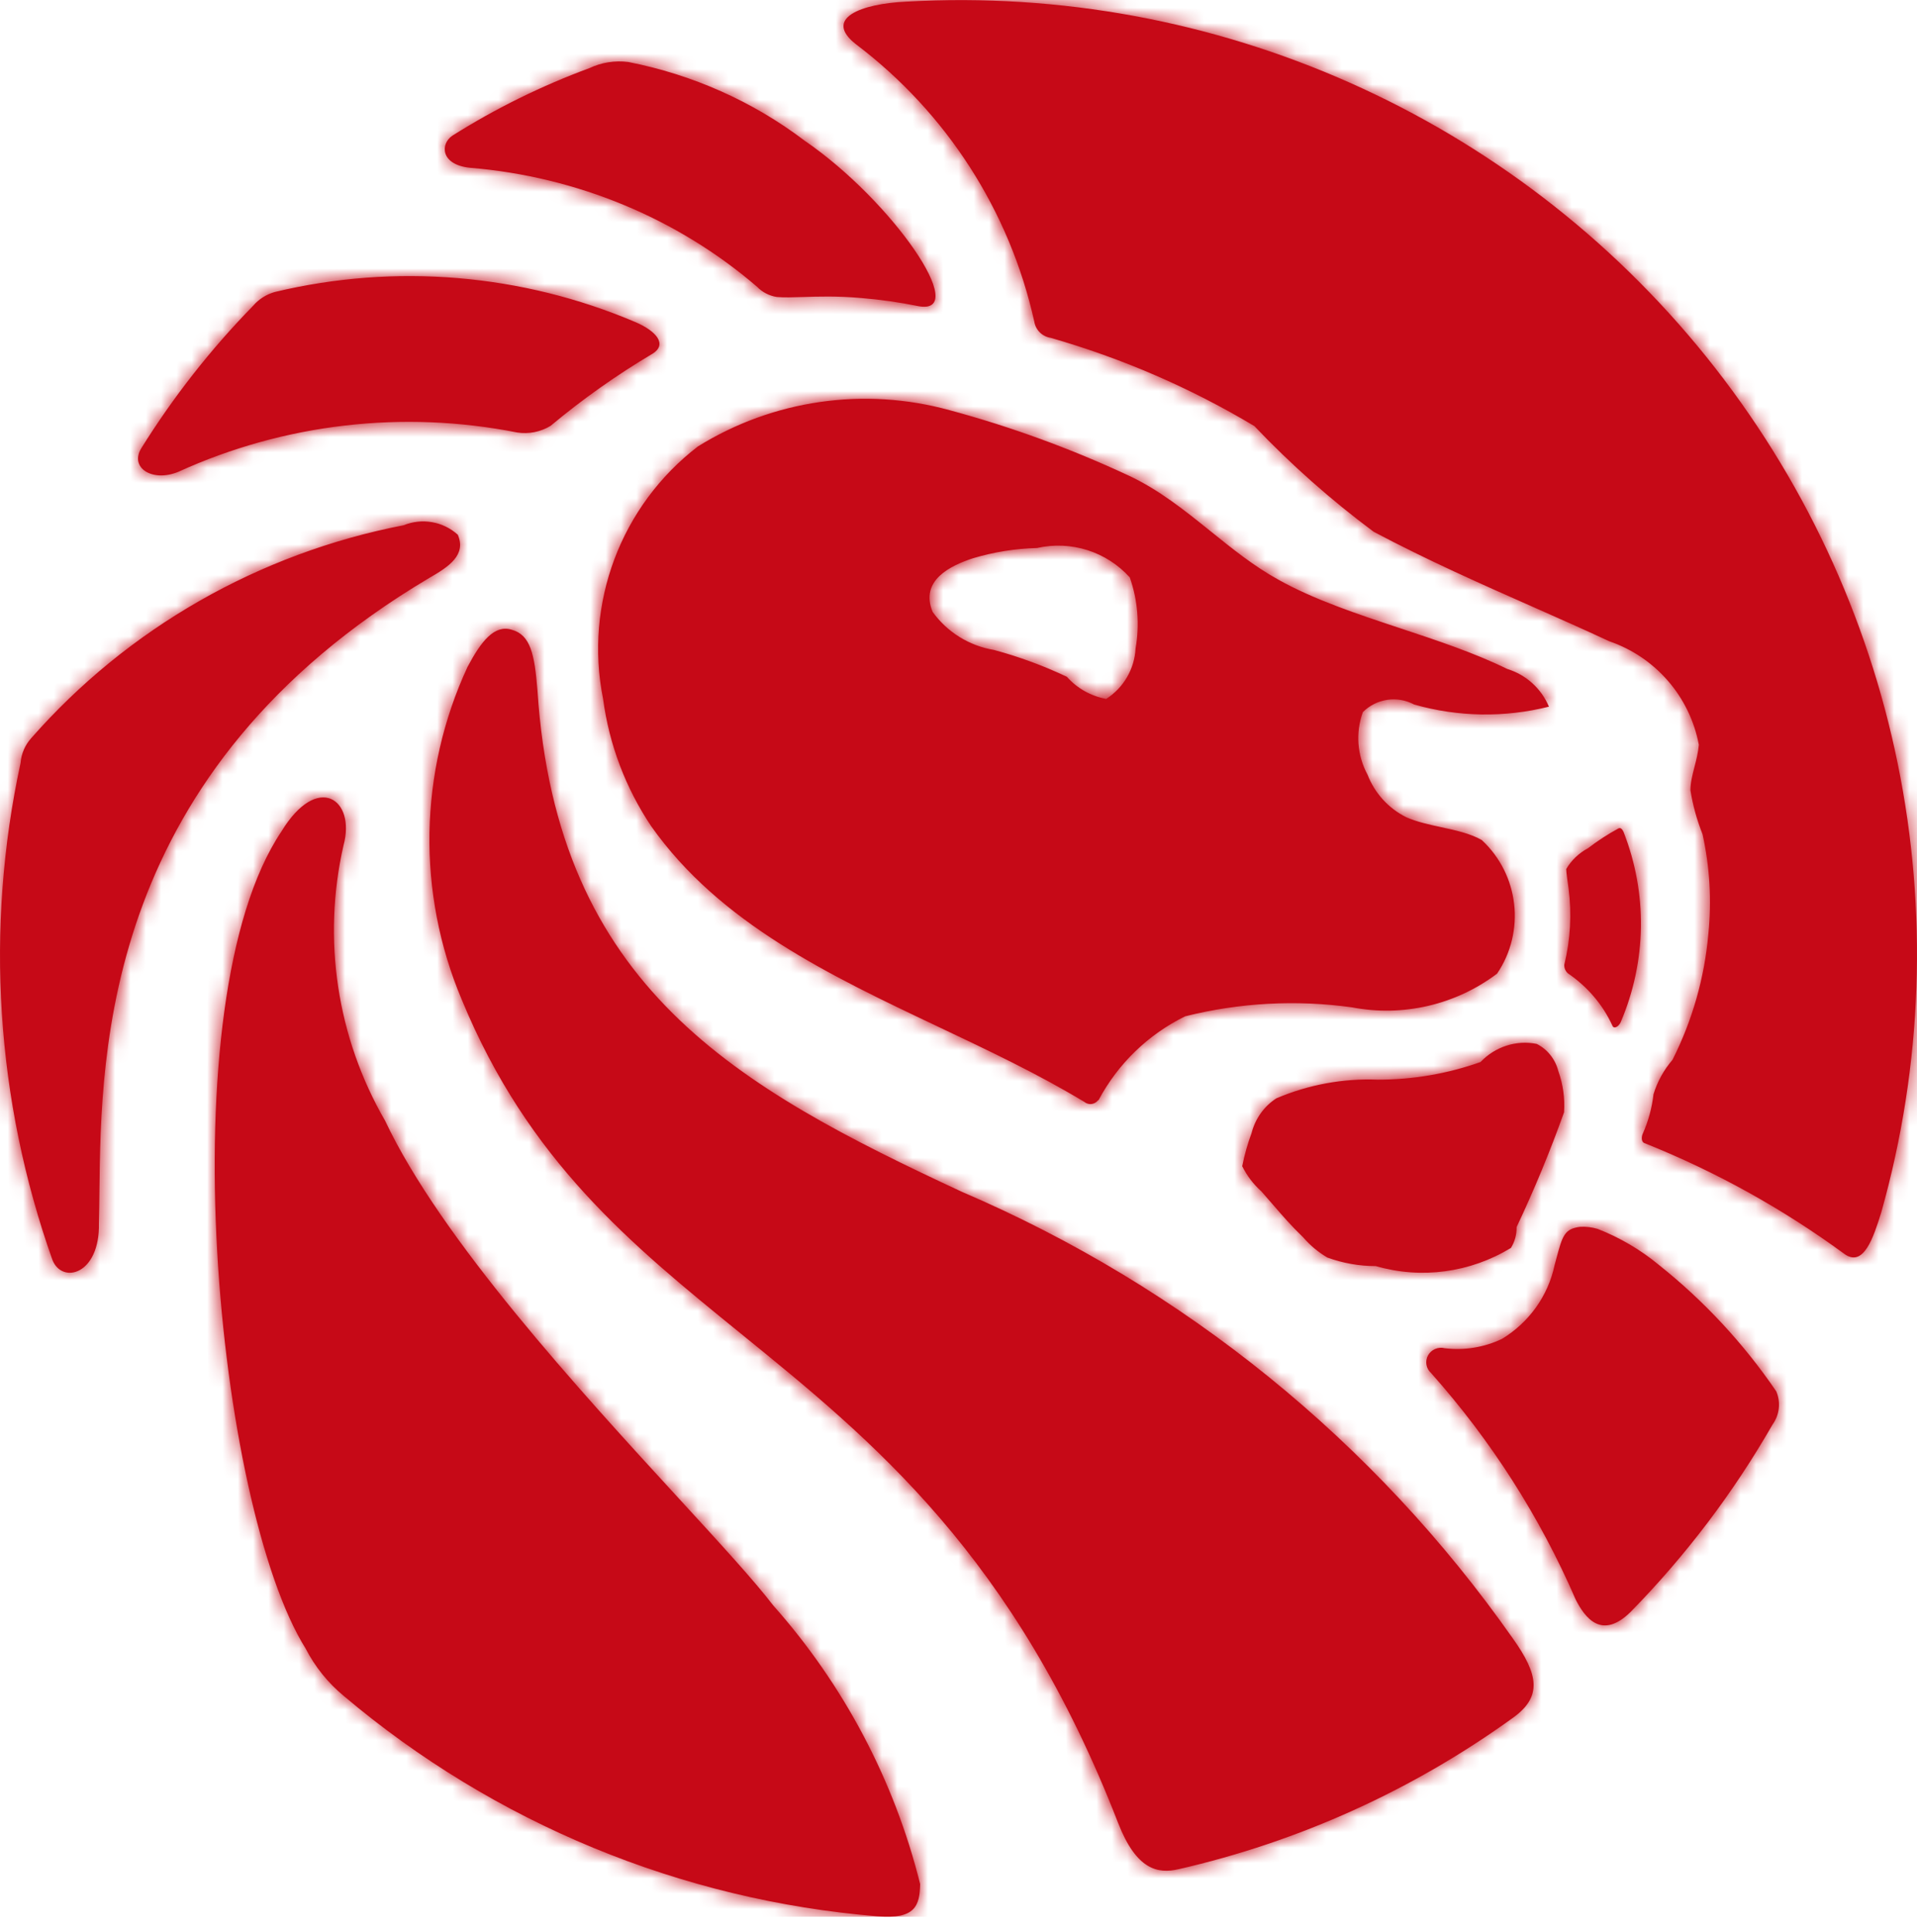 <svg viewBox="0 0 125 126" fill="#C60917" xmlns="http://www.w3.org/2000/svg">
<path fill-rule="evenodd" clip-rule="evenodd" d="M122.666 79.082L122.66 79.101C122.161 80.683 121.527 82.696 120.258 81.773C116.249 78.835 111.884 76.414 107.268 74.566C106.993 74.496 107.028 74.118 107.128 73.913C107.487 73.103 107.719 72.242 107.818 71.362C108.071 70.537 108.493 69.773 109.057 69.119C110.35 66.557 111.143 63.773 111.395 60.916C111.616 58.738 111.488 56.539 111.015 54.402C110.648 53.48 110.383 52.521 110.226 51.541C110.226 51.044 110.354 50.547 110.488 50.024L110.488 50.024C110.606 49.567 110.729 49.09 110.775 48.576C110.188 45.437 107.953 42.855 104.925 41.818C103.292 41.057 101.623 40.319 99.928 39.569C96.554 38.077 93.078 36.539 89.572 34.681C86.787 32.61 84.184 30.304 81.793 27.789C77.635 25.303 73.169 23.369 68.509 22.033C67.957 21.949 67.523 21.517 67.44 20.966C65.837 13.76 61.72 7.356 55.824 2.895C53.656 1.206 56.119 0.239 59.117 0.105C79.232 -1.027 98.657 7.604 111.269 23.277C123.88 38.95 128.125 59.736 122.666 79.082ZM29.501 8.846C28.704 9.376 28.704 10.744 30.646 10.942C37.605 11.515 44.177 14.24 49.366 18.704C49.705 19.057 50.158 19.291 50.653 19.369C51.142 19.41 51.702 19.391 52.366 19.37C53.359 19.338 54.584 19.298 56.148 19.436C57.41 19.539 58.664 19.717 59.902 19.971C63.313 20.574 58.202 13.105 52.464 9.173C49.106 6.622 45.164 4.863 40.96 4.042C40.096 3.933 39.218 4.072 38.437 4.442C35.302 5.6 32.306 7.076 29.501 8.846ZM16.502 19.945C16.874 19.51 17.372 19.195 17.929 19.04C25.779 17.161 34.042 17.855 41.451 21.014C42.844 21.618 43.491 22.465 42.572 23.055C40.223 24.449 37.993 26.026 35.903 27.771C35.254 28.169 34.48 28.323 33.724 28.206C26.269 26.729 18.526 27.627 11.63 30.77C9.931 31.471 8.429 30.504 9.214 29.232C11.296 25.889 13.739 22.775 16.502 19.945ZM98.281 43.628C96.148 42.58 93.722 41.775 91.302 40.972L91.301 40.972C88.486 40.038 85.677 39.106 83.343 37.797C81.762 36.923 80.359 35.792 78.952 34.658C77.269 33.301 75.58 31.939 73.57 31.004C69.815 29.253 65.916 27.829 61.916 26.75C56.356 25.217 50.409 26.074 45.509 29.115C40.48 32.978 38.081 39.36 39.323 45.576C39.719 48.55 40.794 51.393 42.463 53.886C46.937 60.219 54.088 63.605 61.245 66.995L61.245 66.995C64.476 68.525 67.709 70.056 70.697 71.859C70.962 72.081 71.356 72.047 71.578 71.783L71.58 71.78L71.64 71.735C72.9 69.37 74.874 67.462 77.281 66.281C80.833 65.392 84.523 65.193 88.15 65.696C91.475 66.336 94.915 65.538 97.617 63.5C99.478 60.748 99.057 57.052 96.624 54.788C95.876 54.358 94.925 54.152 93.971 53.946C93.179 53.774 92.385 53.602 91.703 53.301C90.543 52.723 89.641 51.733 89.172 50.524C88.494 49.27 88.382 47.786 88.865 46.444C89.749 45.558 91.11 45.357 92.214 45.948C95.079 46.764 98.11 46.812 101 46.087C100.503 44.905 99.508 44.004 98.281 43.628ZM74.046 42.289C73.977 43.631 73.263 44.857 72.131 45.581C71.138 45.401 70.235 44.893 69.566 44.138C68.038 43.414 66.447 42.828 64.813 42.388C63.205 42.121 61.768 41.23 60.815 39.909C59.961 37.851 61.976 36.889 63.444 36.408C64.801 36.002 66.206 35.777 67.621 35.739C69.836 35.238 72.149 35.972 73.669 37.658C74.189 39.144 74.319 40.738 74.046 42.289ZM2.036 48.141C1.632 48.591 1.387 49.16 1.34 49.76C-0.991 60.55 -0.271 71.767 3.423 82.18C4.054 83.754 6.52 83.146 6.45 79.769C6.468 79.145 6.476 78.455 6.484 77.705C6.586 68.483 6.786 50.285 27.977 37.701C29.299 36.944 30.409 36.187 29.854 34.877C28.9 34.009 27.522 33.766 26.323 34.254C16.885 36.078 8.336 40.966 2.036 48.141ZM102.126 56.679C102.126 56.856 102.24 57.691 102.278 57.933C102.496 59.595 102.403 61.279 102.001 62.912C101.988 63.118 102.069 63.321 102.224 63.47C103.508 64.343 104.514 65.522 105.134 66.883C105.226 67.125 105.524 66.984 105.676 66.672C107.375 62.69 107.441 58.267 105.86 54.243L105.852 54.228C105.808 54.144 105.697 53.932 105.524 54.032C104.829 54.411 104.167 54.842 103.546 55.32C102.946 55.642 102.455 56.113 102.126 56.679ZM81.61 73.896C81.849 72.956 82.427 72.146 83.225 71.631C85.322 70.737 87.581 70.321 89.848 70.412C92.124 70.415 94.385 70.027 96.538 69.264C97.49 68.26 98.867 67.816 100.203 68.081C100.903 68.432 101.418 69.082 101.614 69.858C101.92 70.716 102.047 71.63 101.985 72.542C101.076 75.09 100.043 77.588 98.891 80.029C98.901 80.51 98.772 80.984 98.52 81.388C95.862 83.003 92.681 83.431 89.711 82.572C88.634 82.572 87.564 82.383 86.549 82.013C85.956 81.663 85.421 81.216 84.968 80.689C84.192 79.941 83.658 79.323 82.995 78.555C82.766 78.29 82.52 78.006 82.244 77.693C81.731 77.235 81.309 76.68 81 76.056C81.145 75.32 81.349 74.598 81.61 73.896ZM19.924 107.506C20.536 108.698 21.384 109.754 22.418 110.608C32.236 118.906 44.402 123.93 57.216 124.977C59.691 125.181 59.965 124.288 60 122.872C58.318 116.127 55.028 109.89 50.411 104.693C49.182 103.085 46.944 100.646 44.264 97.726C37.796 90.678 28.756 80.825 25.112 73.092C21.971 67.665 21.002 61.25 22.398 55.138C23.221 52.135 20.712 50.34 18.342 54.24C10.884 65.382 14.117 98.224 19.924 107.506ZM30.107 65.19C27.172 58.225 27.309 50.356 30.485 43.496C31.375 41.82 32.23 40.727 33.364 41.068C34.598 41.409 34.857 42.675 35.045 45.025C36.314 64.388 48.032 70.887 62.734 77.733C77.194 83.928 89.63 94.011 98.643 106.85C100.324 109.209 100.563 110.648 98.678 112.013C92.146 116.738 84.721 120.103 76.849 121.905C75.511 122.212 74.109 121.975 72.91 118.893C66.155 101.466 56.894 93.946 48.32 86.984C41.142 81.156 34.447 75.719 30.107 65.19ZM102.739 104.307C103.35 105.525 104.449 106.977 106.333 105.119C109.928 101.449 113.037 97.344 115.582 92.904C116.037 92.27 116.127 91.451 115.821 90.737C113.699 87.622 111.114 84.838 108.152 82.48C106.962 81.497 105.619 80.71 104.176 80.146C103.81 80.038 103.429 79.992 103.047 80.009C102.004 80.135 101.879 80.602 101.477 82.104C101.443 82.233 101.407 82.369 101.367 82.514C100.944 84.51 99.706 86.246 97.943 87.317C96.785 87.872 95.488 88.084 94.21 87.929C93.779 87.817 93.327 88.01 93.115 88.396C92.904 88.782 92.989 89.26 93.32 89.553C97.233 93.95 100.412 98.93 102.739 104.307Z"/>
<mask id="mask0" mask-type="alpha" maskUnits="userSpaceOnUse" x="0" y="0" width="125" height="126">
<path fill-rule="evenodd" clip-rule="evenodd" d="M122.666 79.082L122.66 79.101C122.161 80.683 121.527 82.696 120.258 81.773C116.249 78.835 111.884 76.414 107.268 74.566C106.993 74.496 107.028 74.118 107.128 73.913C107.487 73.103 107.719 72.242 107.818 71.362C108.071 70.537 108.493 69.773 109.057 69.119C110.35 66.557 111.143 63.773 111.395 60.916C111.616 58.738 111.488 56.539 111.015 54.402C110.648 53.48 110.383 52.521 110.226 51.541C110.226 51.044 110.354 50.547 110.488 50.024L110.488 50.024C110.606 49.567 110.729 49.09 110.775 48.576C110.188 45.437 107.953 42.855 104.925 41.818C103.292 41.057 101.623 40.319 99.928 39.569C96.554 38.077 93.078 36.539 89.572 34.681C86.787 32.61 84.184 30.304 81.793 27.789C77.635 25.303 73.169 23.369 68.509 22.033C67.957 21.949 67.523 21.517 67.44 20.966C65.837 13.76 61.72 7.356 55.824 2.895C53.656 1.206 56.119 0.239 59.117 0.105C79.232 -1.027 98.657 7.604 111.269 23.277C123.88 38.95 128.125 59.736 122.666 79.082ZM29.501 8.846C28.704 9.376 28.704 10.744 30.646 10.942C37.605 11.515 44.177 14.24 49.366 18.704C49.705 19.057 50.158 19.291 50.653 19.369C51.142 19.41 51.702 19.391 52.366 19.37C53.359 19.338 54.584 19.298 56.148 19.436C57.41 19.539 58.664 19.717 59.902 19.971C63.313 20.574 58.202 13.105 52.464 9.173C49.106 6.622 45.164 4.863 40.96 4.042C40.096 3.933 39.218 4.072 38.437 4.442C35.302 5.6 32.306 7.076 29.501 8.846ZM16.502 19.945C16.874 19.51 17.372 19.195 17.929 19.04C25.779 17.161 34.042 17.855 41.451 21.014C42.844 21.618 43.491 22.465 42.572 23.055C40.223 24.449 37.993 26.026 35.903 27.771C35.254 28.169 34.48 28.323 33.724 28.206C26.269 26.729 18.526 27.627 11.63 30.77C9.931 31.471 8.429 30.504 9.214 29.232C11.296 25.889 13.739 22.775 16.502 19.945ZM98.281 43.628C96.148 42.58 93.722 41.775 91.302 40.972L91.301 40.972C88.486 40.038 85.677 39.106 83.343 37.797C81.762 36.923 80.359 35.792 78.952 34.658C77.269 33.301 75.58 31.939 73.57 31.004C69.815 29.253 65.916 27.829 61.916 26.75C56.356 25.217 50.409 26.074 45.509 29.115C40.48 32.978 38.081 39.36 39.323 45.576C39.719 48.55 40.794 51.393 42.463 53.886C46.937 60.219 54.088 63.605 61.245 66.995L61.245 66.995C64.476 68.525 67.709 70.056 70.697 71.859C70.962 72.081 71.356 72.047 71.578 71.783L71.58 71.78L71.64 71.735C72.9 69.37 74.874 67.462 77.281 66.281C80.833 65.392 84.523 65.193 88.15 65.696C91.475 66.336 94.915 65.538 97.617 63.5C99.478 60.748 99.057 57.052 96.624 54.788C95.876 54.358 94.925 54.152 93.971 53.946C93.179 53.774 92.385 53.602 91.703 53.301C90.543 52.723 89.641 51.733 89.172 50.524C88.494 49.27 88.382 47.786 88.865 46.444C89.749 45.558 91.11 45.357 92.214 45.948C95.079 46.764 98.11 46.812 101 46.087C100.503 44.905 99.508 44.004 98.281 43.628ZM74.046 42.289C73.977 43.631 73.263 44.857 72.131 45.581C71.138 45.401 70.235 44.893 69.566 44.138C68.038 43.414 66.447 42.828 64.813 42.388C63.205 42.121 61.768 41.23 60.815 39.909C59.961 37.851 61.976 36.889 63.444 36.408C64.801 36.002 66.206 35.777 67.621 35.739C69.836 35.238 72.149 35.972 73.669 37.658C74.189 39.144 74.319 40.738 74.046 42.289ZM2.036 48.141C1.632 48.591 1.387 49.16 1.34 49.76C-0.991 60.55 -0.271 71.767 3.423 82.18C4.054 83.754 6.52 83.146 6.45 79.769C6.468 79.145 6.476 78.455 6.484 77.705C6.586 68.483 6.786 50.285 27.977 37.701C29.299 36.944 30.409 36.187 29.854 34.877C28.9 34.009 27.522 33.766 26.323 34.254C16.885 36.078 8.336 40.966 2.036 48.141ZM102.126 56.679C102.126 56.856 102.24 57.691 102.278 57.933C102.496 59.595 102.403 61.279 102.001 62.912C101.988 63.118 102.069 63.321 102.224 63.47C103.508 64.343 104.514 65.522 105.134 66.883C105.226 67.125 105.524 66.984 105.676 66.672C107.375 62.69 107.441 58.267 105.86 54.243L105.852 54.228C105.808 54.144 105.697 53.932 105.524 54.032C104.829 54.411 104.167 54.842 103.546 55.32C102.946 55.642 102.455 56.113 102.126 56.679ZM81.61 73.896C81.849 72.956 82.427 72.146 83.225 71.631C85.322 70.737 87.581 70.321 89.848 70.412C92.124 70.415 94.385 70.027 96.538 69.264C97.49 68.26 98.867 67.816 100.203 68.081C100.903 68.432 101.418 69.082 101.614 69.858C101.92 70.716 102.047 71.63 101.985 72.542C101.076 75.09 100.043 77.588 98.891 80.029C98.901 80.51 98.772 80.984 98.52 81.388C95.862 83.003 92.681 83.431 89.711 82.572C88.634 82.572 87.564 82.383 86.549 82.013C85.956 81.663 85.421 81.216 84.968 80.689C84.192 79.941 83.658 79.323 82.995 78.555C82.766 78.29 82.52 78.006 82.244 77.693C81.731 77.235 81.309 76.68 81 76.056C81.145 75.32 81.349 74.598 81.61 73.896ZM19.924 107.506C20.536 108.698 21.384 109.754 22.418 110.608C32.236 118.906 44.402 123.93 57.216 124.977C59.691 125.181 59.965 124.288 60 122.872C58.318 116.127 55.028 109.89 50.411 104.693C49.182 103.085 46.944 100.646 44.264 97.726C37.796 90.678 28.756 80.825 25.112 73.092C21.971 67.665 21.002 61.25 22.398 55.138C23.221 52.135 20.712 50.34 18.342 54.24C10.884 65.382 14.117 98.224 19.924 107.506ZM30.107 65.19C27.172 58.225 27.309 50.356 30.485 43.496C31.375 41.82 32.23 40.727 33.364 41.068C34.598 41.409 34.857 42.675 35.045 45.025C36.314 64.388 48.032 70.887 62.734 77.733C77.194 83.928 89.63 94.011 98.643 106.85C100.324 109.209 100.563 110.648 98.678 112.013C92.146 116.738 84.721 120.103 76.849 121.905C75.511 122.212 74.109 121.975 72.91 118.893C66.155 101.466 56.894 93.946 48.32 86.984C41.142 81.156 34.447 75.719 30.107 65.19ZM102.739 104.307C103.35 105.525 104.449 106.977 106.333 105.119C109.928 101.449 113.037 97.344 115.582 92.904C116.037 92.27 116.127 91.451 115.821 90.737C113.699 87.622 111.114 84.838 108.152 82.48C106.962 81.497 105.619 80.71 104.176 80.146C103.81 80.038 103.429 79.992 103.047 80.009C102.004 80.135 101.879 80.602 101.477 82.104C101.443 82.233 101.407 82.369 101.367 82.514C100.944 84.51 99.706 86.246 97.943 87.317C96.785 87.872 95.488 88.084 94.21 87.929C93.779 87.817 93.327 88.01 93.115 88.396C92.904 88.782 92.989 89.26 93.32 89.553C97.233 93.95 100.412 98.93 102.739 104.307Z" fill="white"/>
</mask>
<g mask="url(#mask0)">
<rect y="-0.994" width="125" height="126"/>
</g>
</svg>
